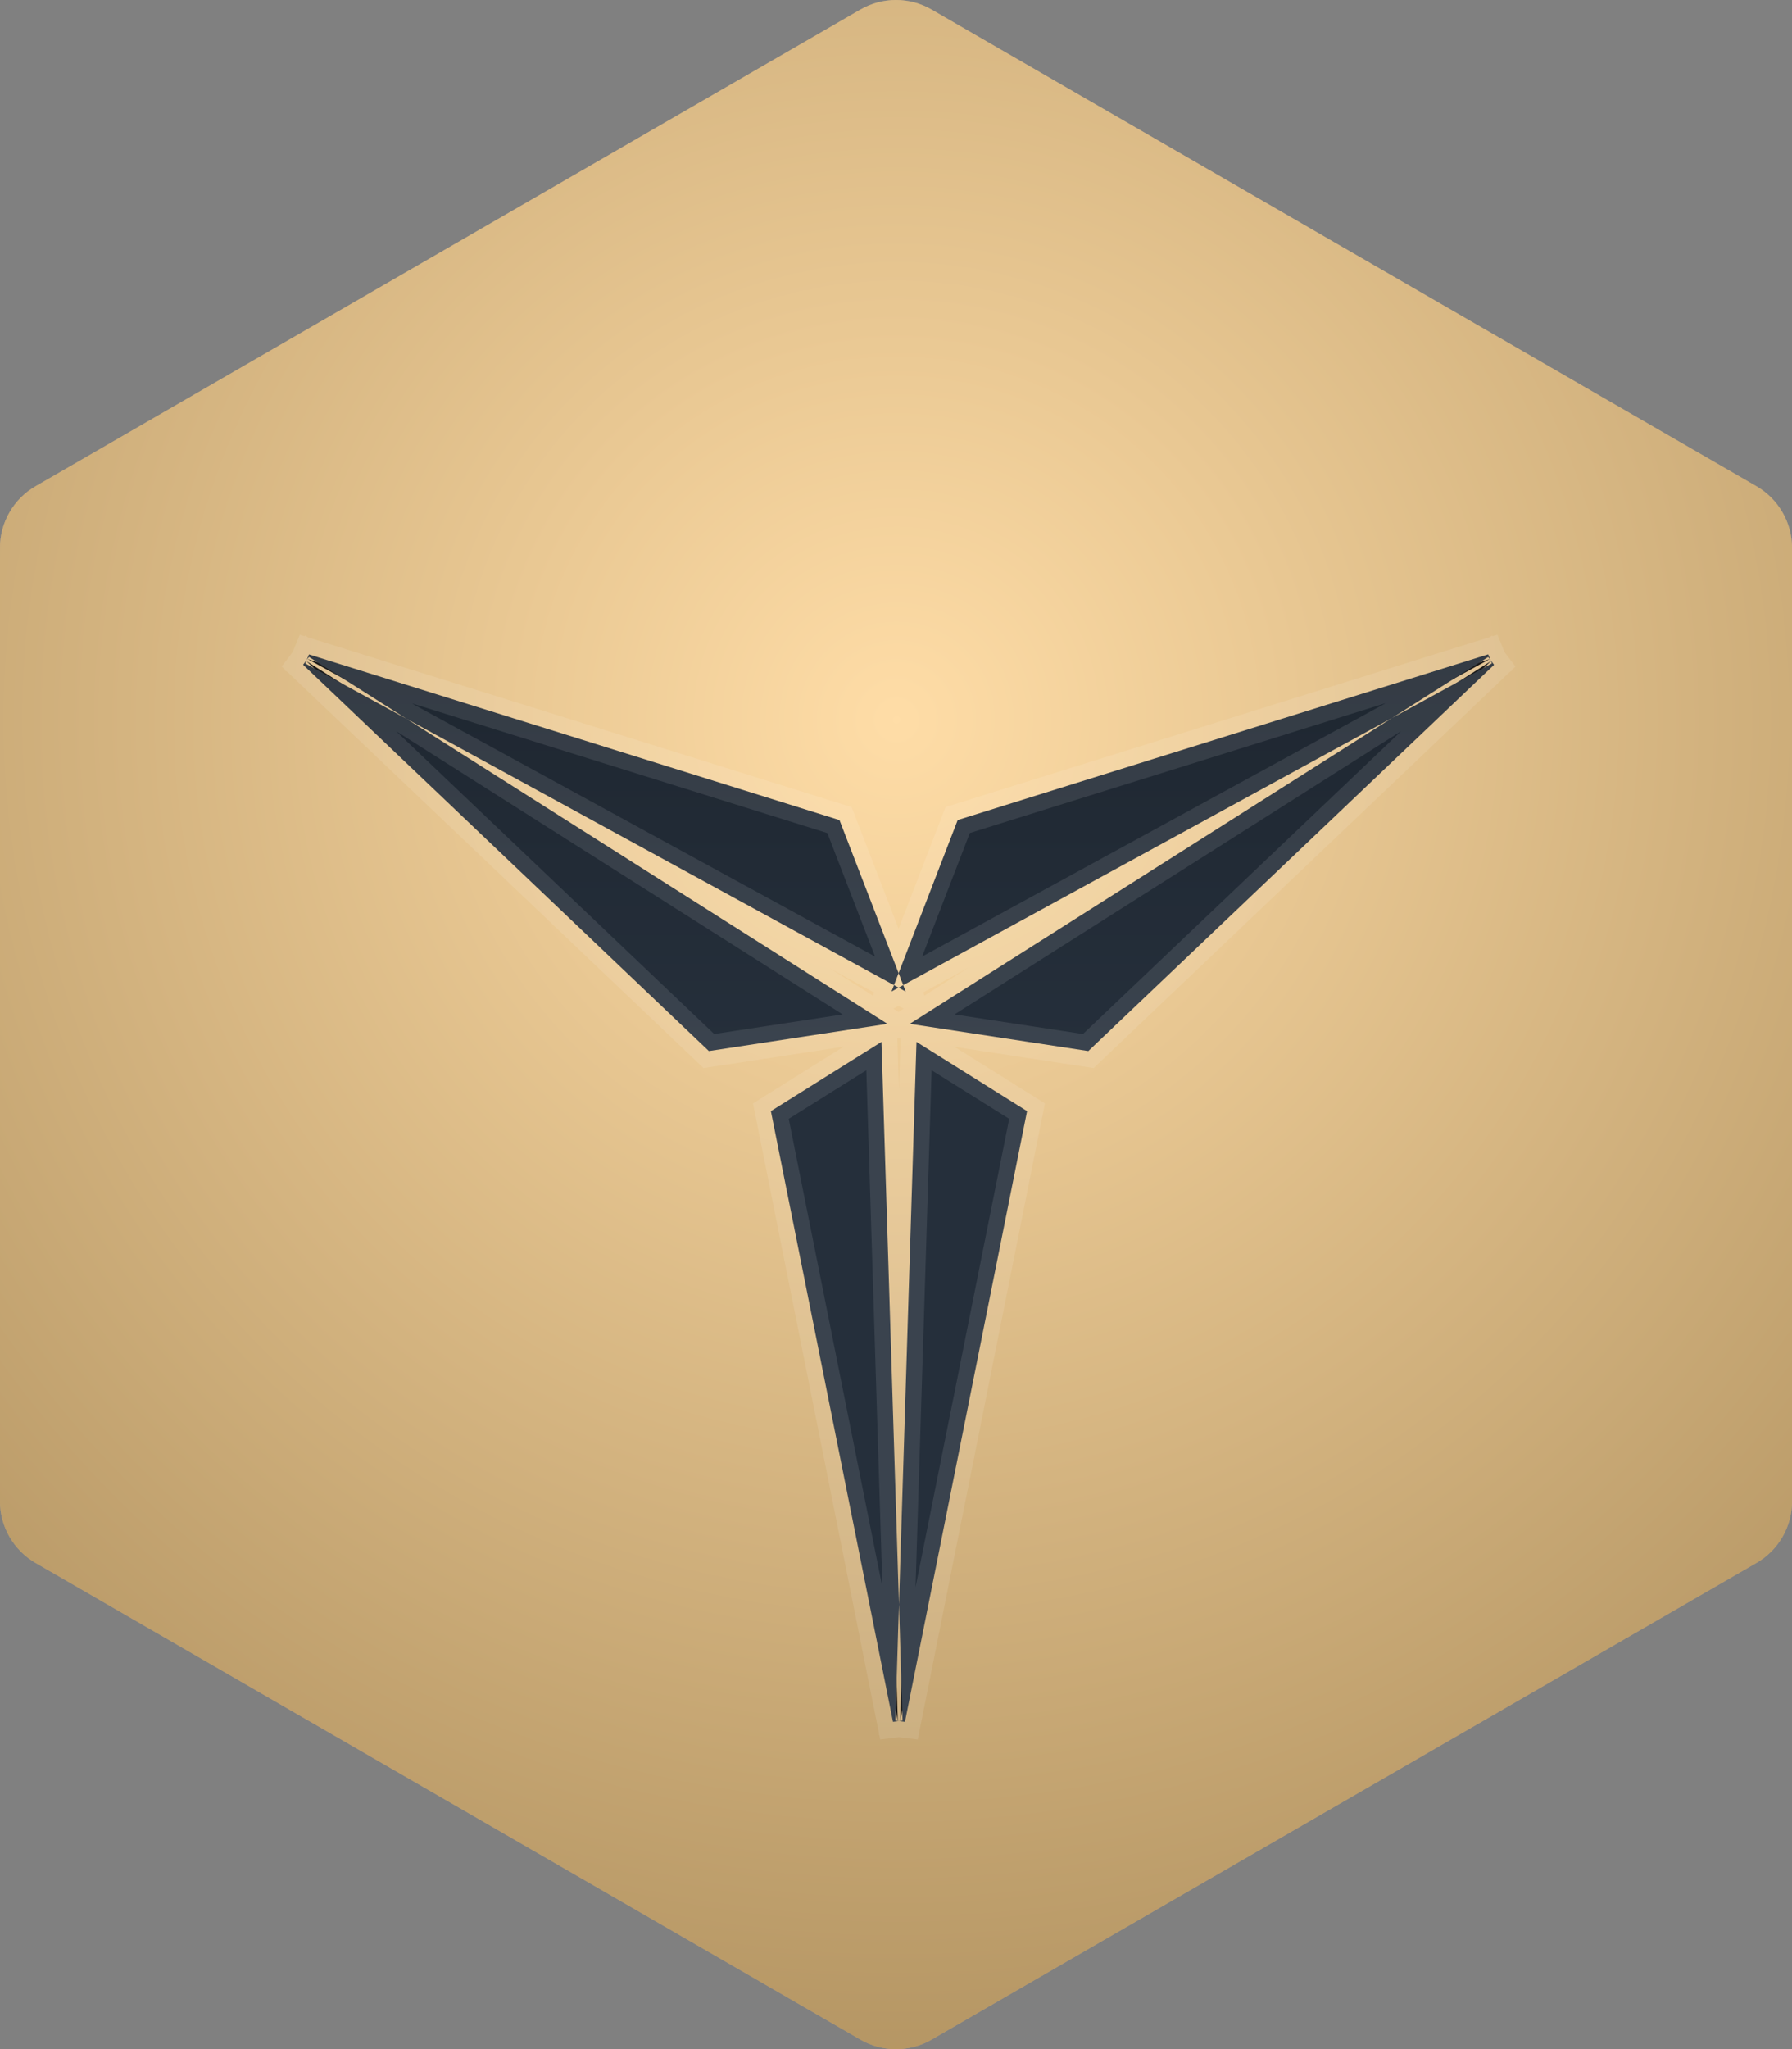 <svg height="32" viewBox="0 0 28 32" width="28" xmlns="http://www.w3.org/2000/svg" xmlns:xlink="http://www.w3.org/1999/xlink"><rect x="0" y="0" width="28" height="32" fill="#808080" stroke="none"/><radialGradient id="a" cx="50%" cy="35.228%" gradientTransform="matrix(0 -.875 1 0 .148 .79)" r="75.123%"><stop offset="0" stop-color="#fff"/><stop offset="1" stop-color="#232c37"/></radialGradient><linearGradient id="b" x1="50%" x2="50%" y1="0%" y2="100%"><stop offset="0" stop-color="#0d1116"/><stop offset="1" stop-color="#252f3b"/></linearGradient><g fill="none" fill-rule="evenodd"><g fill-rule="nonzero"><path d="m14.556.149 12.888 7.444c.344.199.557.567.557.965v14.885c0 .398-.212.766-.557.965l-12.888 7.444c-.344.199-.768.199-1.112 0l-12.888-7.444c-.344-.199-.557-.567-.557-.965v-14.885c0-.398.212-.766.557-.965l12.888-7.444c.344-.199.768-.199 1.112 0z" fill="#ffcb7a"/><path d="m14.556.149 12.888 7.444c.344.199.557.567.557.965v14.885c0 .398-.212.766-.557.965l-12.888 7.444c-.344.199-.768.199-1.112 0l-12.888-7.444c-.344-.199-.557-.567-.557-.965v-14.885c0-.398.212-.766.557-.965l12.888-7.444c.344-.199.768-.199 1.112 0z" fill="url(#a)" fill-opacity=".34"/></g><g transform="translate(4.5 10)"><path d="m10.234 2.576-.946 2.448 9.2-5.024zm-10.215-2.576 9.201 5.024-.946-2.448zm9.624 5.651 2.55.388 6.314-6.007zm-3.329.388 2.551-.388-8.864-5.619zm2.964 10.542 1.898-9.484-1.572-.984zm-1.936-9.484 1.898 9.484-.326-10.468z" fill="#000" fill-rule="nonzero" transform="translate(.288 .293)"/><path d="m9.43 5.484 1.034-2.678 8.289-2.587.058.141zm-9.16-5.123.058-.141 8.289 2.587 1.035 2.678zm12.235 6.053-2.79-.425 9.038-5.729.092.122zm-3.139-.425-2.79.425-6.34-6.033.092-.122zm.274 10.9-.15-.018.33-10.6 1.728 1.081zm-2.095-9.537 1.728-1.081.33 10.6-.15.018z" fill="url(#b)" stroke="#fff" stroke-opacity=".1" stroke-width=".5"/></g></g></svg>
